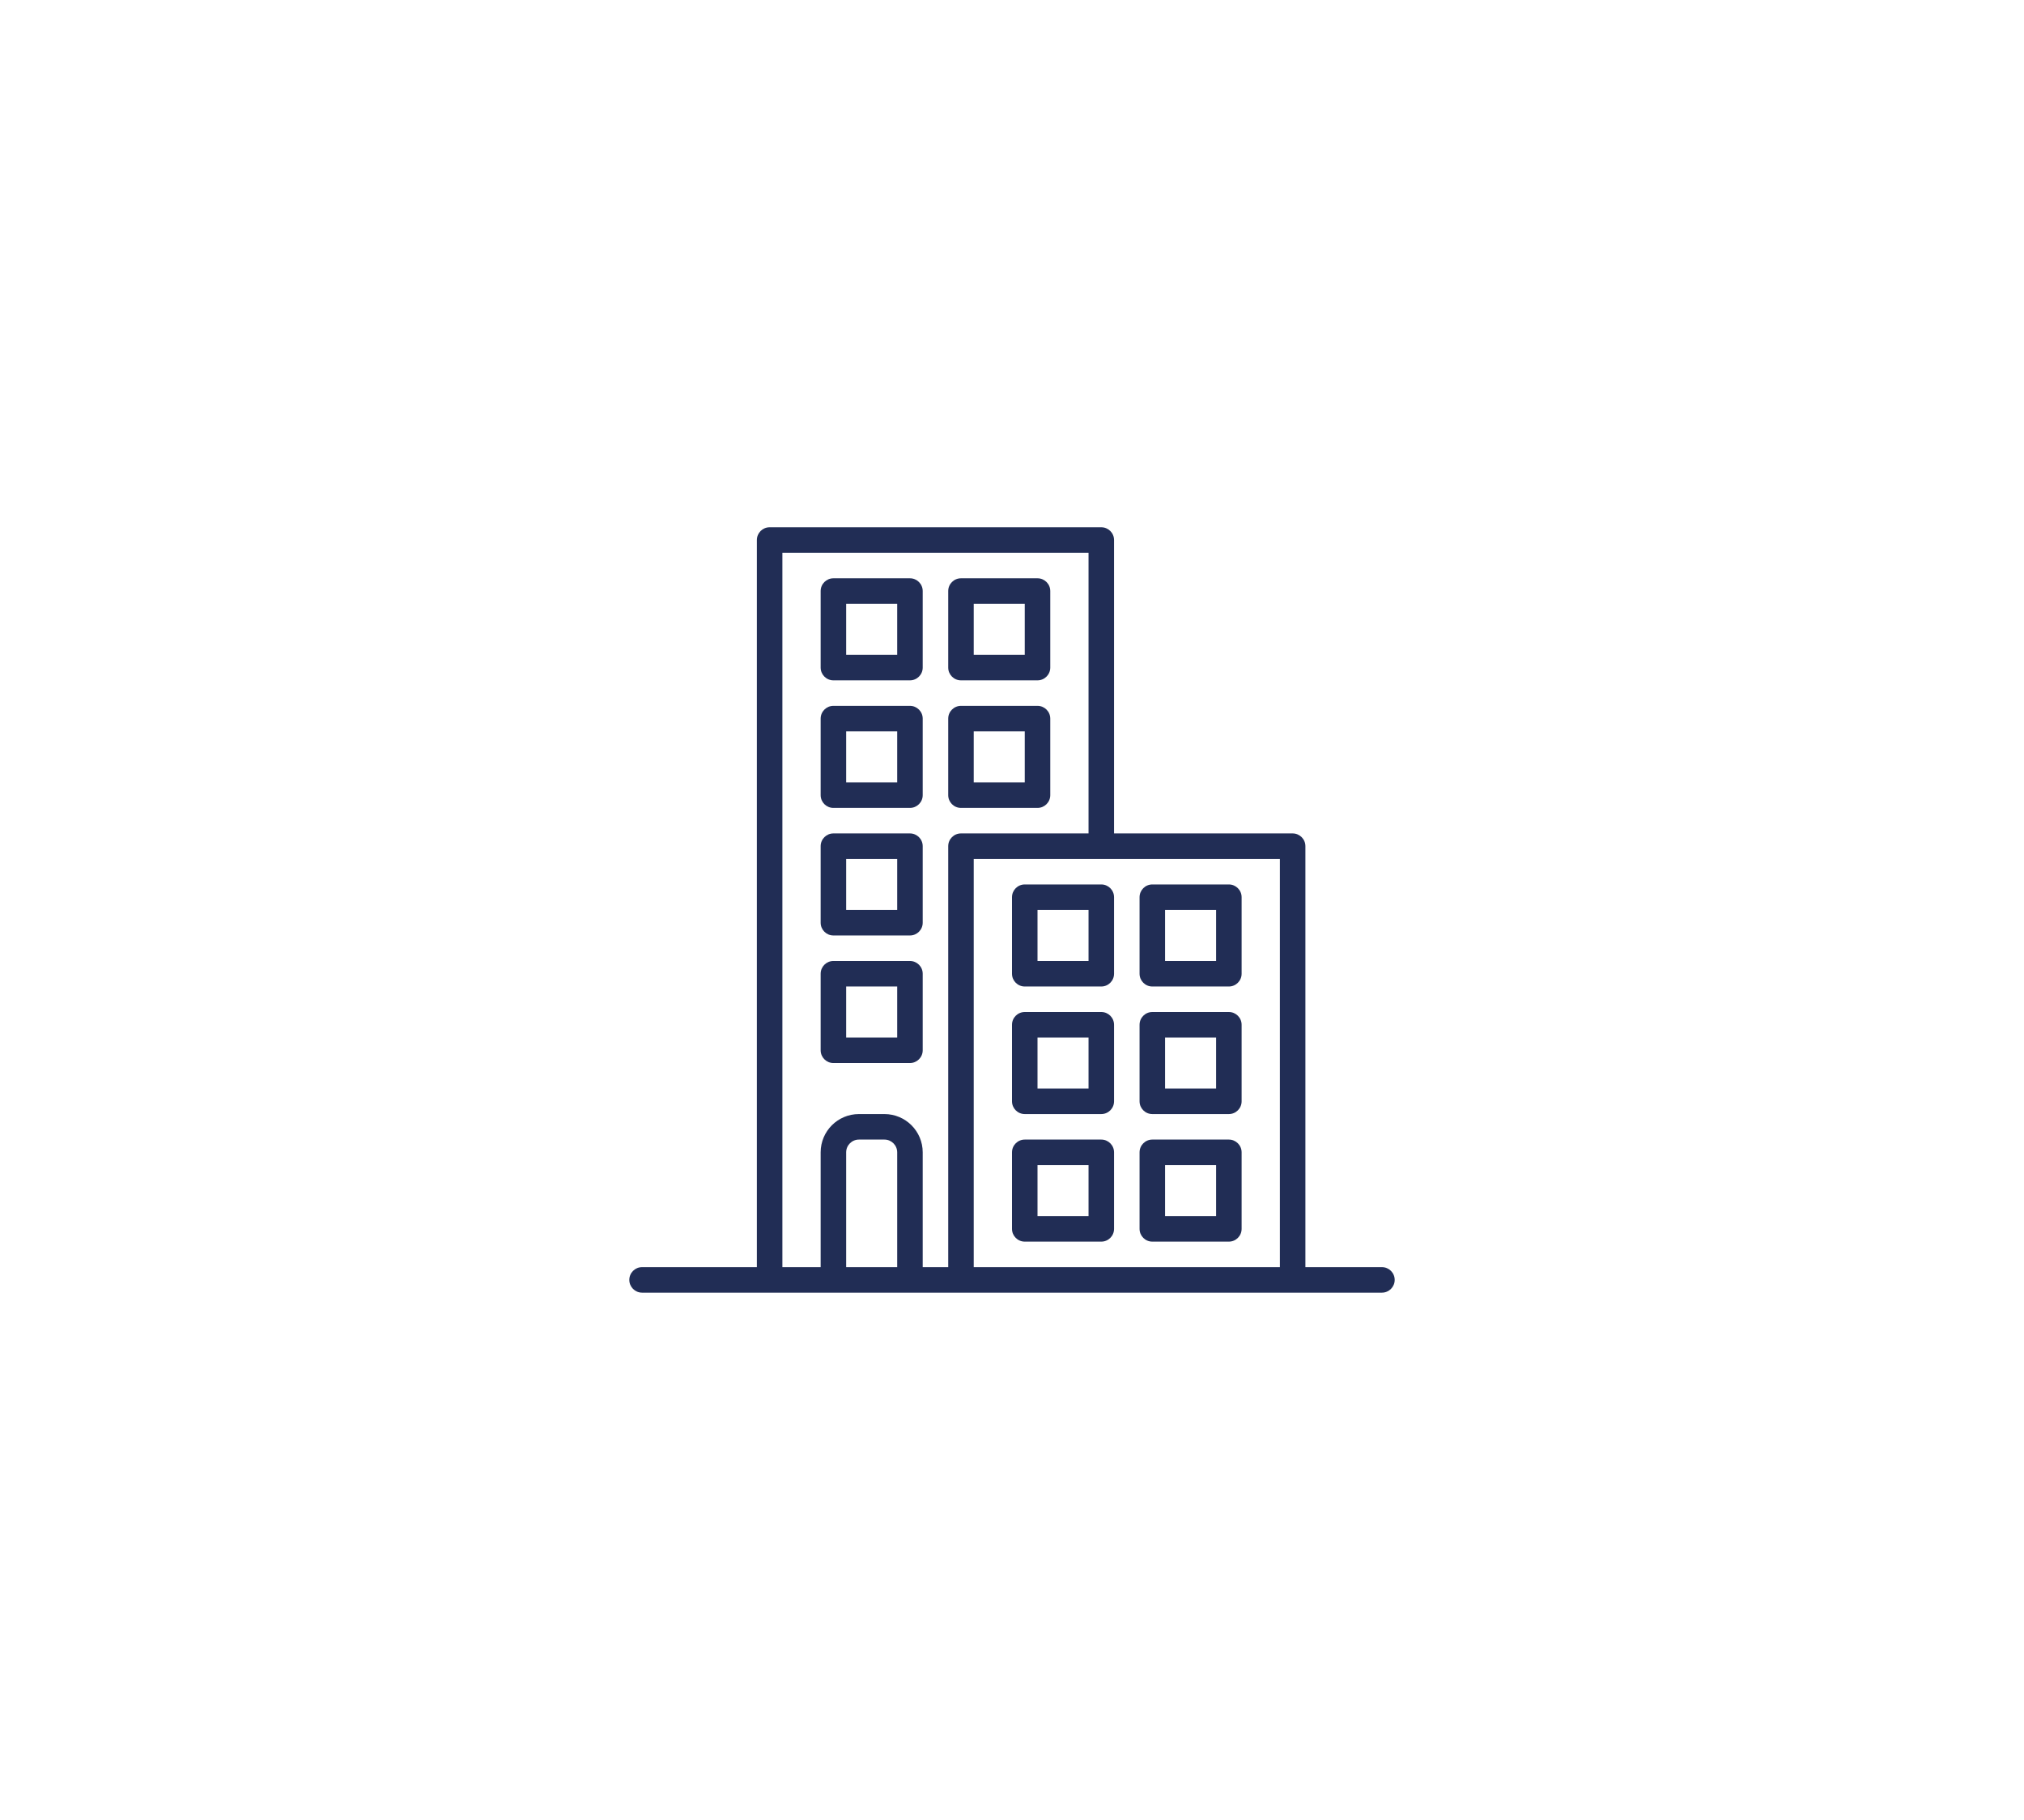 <svg width="119" height="107" viewBox="0 0 119 107" fill="none" xmlns="http://www.w3.org/2000/svg">
<g clip-path="url(#clip0_2420_265)">
<g filter="url(#filter0_d_2420_265)">
<path fill-rule="evenodd" clip-rule="evenodd" d="M30 19C24.477 19 20 23.477 20 29V46.389C22.509 46.784 24.461 49.817 24.461 53.5C24.461 57.183 22.509 60.216 20 60.611V78C20 83.523 24.477 88 30 88H90C95.523 88 100 83.523 100 78V29C100 23.477 95.523 19 90 19H30Z" fill="white"/>
</g>
<g clip-path="url(#clip1_2420_265)">
<path d="M81.25 74.5H76.75V49.75C76.75 49.336 76.414 49 76 49H65.5V31.75C65.5 31.336 65.164 31 64.75 31H45.25C44.836 31 44.5 31.336 44.5 31.75V74.5H37.75C37.336 74.5 37 74.836 37 75.25C37 75.664 37.336 76 37.75 76H81.25C81.664 76 82 75.664 82 75.25C82 74.836 81.664 74.5 81.25 74.5ZM52.75 74.5H49.75V67.75C49.75 67.336 50.086 67 50.5 67H52C52.414 67 52.75 67.336 52.75 67.75V74.5ZM55.75 49.75V74.5H54.25V67.75C54.25 66.507 53.243 65.5 52 65.5H50.5C49.257 65.5 48.25 66.507 48.25 67.75V74.5H46V32.5H64V49H56.5C56.086 49 55.75 49.336 55.75 49.75ZM75.25 74.5H57.25V50.5H75.25V74.5Z" fill="#212D55"/>
<path d="M61 41.5H56.5C56.086 41.5 55.75 41.836 55.75 42.25V46.75C55.75 47.164 56.086 47.5 56.5 47.5H61C61.414 47.5 61.75 47.164 61.75 46.75V42.25C61.75 41.836 61.414 41.5 61 41.5ZM60.25 46H57.25V43H60.25V46Z" fill="#212D55"/>
<path d="M61 34H56.5C56.086 34 55.75 34.336 55.75 34.75V39.25C55.75 39.664 56.086 40 56.5 40H61C61.414 40 61.75 39.664 61.75 39.25V34.75C61.75 34.336 61.414 34 61 34ZM60.25 38.5H57.25V35.5H60.25V38.5Z" fill="#212D55"/>
<path d="M53.5 41.5H49C48.586 41.5 48.25 41.836 48.25 42.25V46.75C48.25 47.164 48.586 47.5 49 47.5H53.5C53.914 47.5 54.25 47.164 54.25 46.75V42.25C54.25 41.836 53.914 41.5 53.5 41.5ZM52.75 46H49.75V43H52.75V46Z" fill="#212D55"/>
<path d="M53.5 34H49C48.586 34 48.25 34.336 48.25 34.75V39.25C48.25 39.664 48.586 40 49 40H53.5C53.914 40 54.25 39.664 54.25 39.25V34.75C54.25 34.336 53.914 34 53.5 34ZM52.75 38.5H49.75V35.5H52.75V38.5Z" fill="#212D55"/>
<path d="M53.5 49H49C48.586 49 48.25 49.336 48.25 49.75V54.25C48.25 54.664 48.586 55 49 55H53.5C53.914 55 54.25 54.664 54.25 54.25V49.75C54.25 49.336 53.914 49 53.5 49ZM52.75 53.5H49.75V50.5H52.75V53.5Z" fill="#212D55"/>
<path d="M53.5 56.5H49C48.586 56.5 48.25 56.836 48.25 57.25V61.75C48.25 62.164 48.586 62.5 49 62.5H53.5C53.914 62.5 54.25 62.164 54.25 61.75V57.25C54.25 56.836 53.914 56.5 53.5 56.5ZM52.75 61H49.75V58H52.75V61Z" fill="#212D55"/>
<path d="M67.75 65.5H72.25C72.664 65.5 73 65.164 73 64.75V60.25C73 59.836 72.664 59.5 72.25 59.5H67.75C67.336 59.5 67 59.836 67 60.25V64.75C67 65.164 67.336 65.5 67.75 65.5ZM68.5 61H71.5V64H68.5V61Z" fill="#212D55"/>
<path d="M67.75 58H72.25C72.664 58 73 57.664 73 57.25V52.75C73 52.336 72.664 52 72.25 52H67.75C67.336 52 67 52.336 67 52.75V57.25C67 57.664 67.336 58 67.75 58ZM68.5 53.5H71.5V56.5H68.5V53.5Z" fill="#212D55"/>
<path d="M67.75 73H72.25C72.664 73 73 72.664 73 72.25V67.75C73 67.336 72.664 67 72.25 67H67.75C67.336 67 67 67.336 67 67.75V72.25C67 72.664 67.336 73 67.75 73ZM68.5 68.5H71.5V71.5H68.5V68.5Z" fill="#212D55"/>
<path d="M60.25 65.5H64.75C65.164 65.5 65.5 65.164 65.5 64.75V60.25C65.5 59.836 65.164 59.5 64.75 59.5H60.25C59.836 59.5 59.5 59.836 59.5 60.25V64.75C59.5 65.164 59.836 65.5 60.25 65.5ZM61 61H64V64H61V61Z" fill="#212D55"/>
<path d="M60.25 58H64.75C65.164 58 65.5 57.664 65.5 57.25V52.75C65.5 52.336 65.164 52 64.75 52H60.25C59.836 52 59.5 52.336 59.5 52.75V57.25C59.5 57.664 59.836 58 60.25 58ZM61 53.5H64V56.5H61V53.5Z" fill="#212D55"/>
<path d="M60.25 73H64.75C65.164 73 65.5 72.664 65.5 72.25V67.75C65.5 67.336 65.164 67 64.75 67H60.25C59.836 67 59.5 67.336 59.5 67.75V72.25C59.5 72.664 59.836 73 60.25 73ZM61 68.5H64V71.5H61V68.5Z" fill="#212D55"/>
</g>
</g>
<defs>
<filter id="filter0_d_2420_265" x="0" y="4" width="120" height="109" filterUnits="userSpaceOnUse" color-interpolation-filters="sRGB">
<feFlood flood-opacity="0" result="BackgroundImageFix"/>
<feColorMatrix in="SourceAlpha" type="matrix" values="0 0 0 0 0 0 0 0 0 0 0 0 0 0 0 0 0 0 127 0" result="hardAlpha"/>
<feOffset dy="5"/>
<feGaussianBlur stdDeviation="10"/>
<feComposite in2="hardAlpha" operator="out"/>
<feColorMatrix type="matrix" values="0 0 0 0 0.129 0 0 0 0 0.176 0 0 0 0 0.333 0 0 0 0.2 0"/>
<feBlend mode="normal" in2="BackgroundImageFix" result="effect1_dropShadow_2420_265"/>
<feBlend mode="normal" in="SourceGraphic" in2="effect1_dropShadow_2420_265" result="shape"/>
</filter>
<clipPath id="clip0_2420_265">
<rect width="119" height="107" fill="white"/>
</clipPath>
<clipPath id="clip1_2420_265">
<rect width="45" height="45" fill="white" transform="translate(37 31)"/>
</clipPath>
</defs>
</svg>
